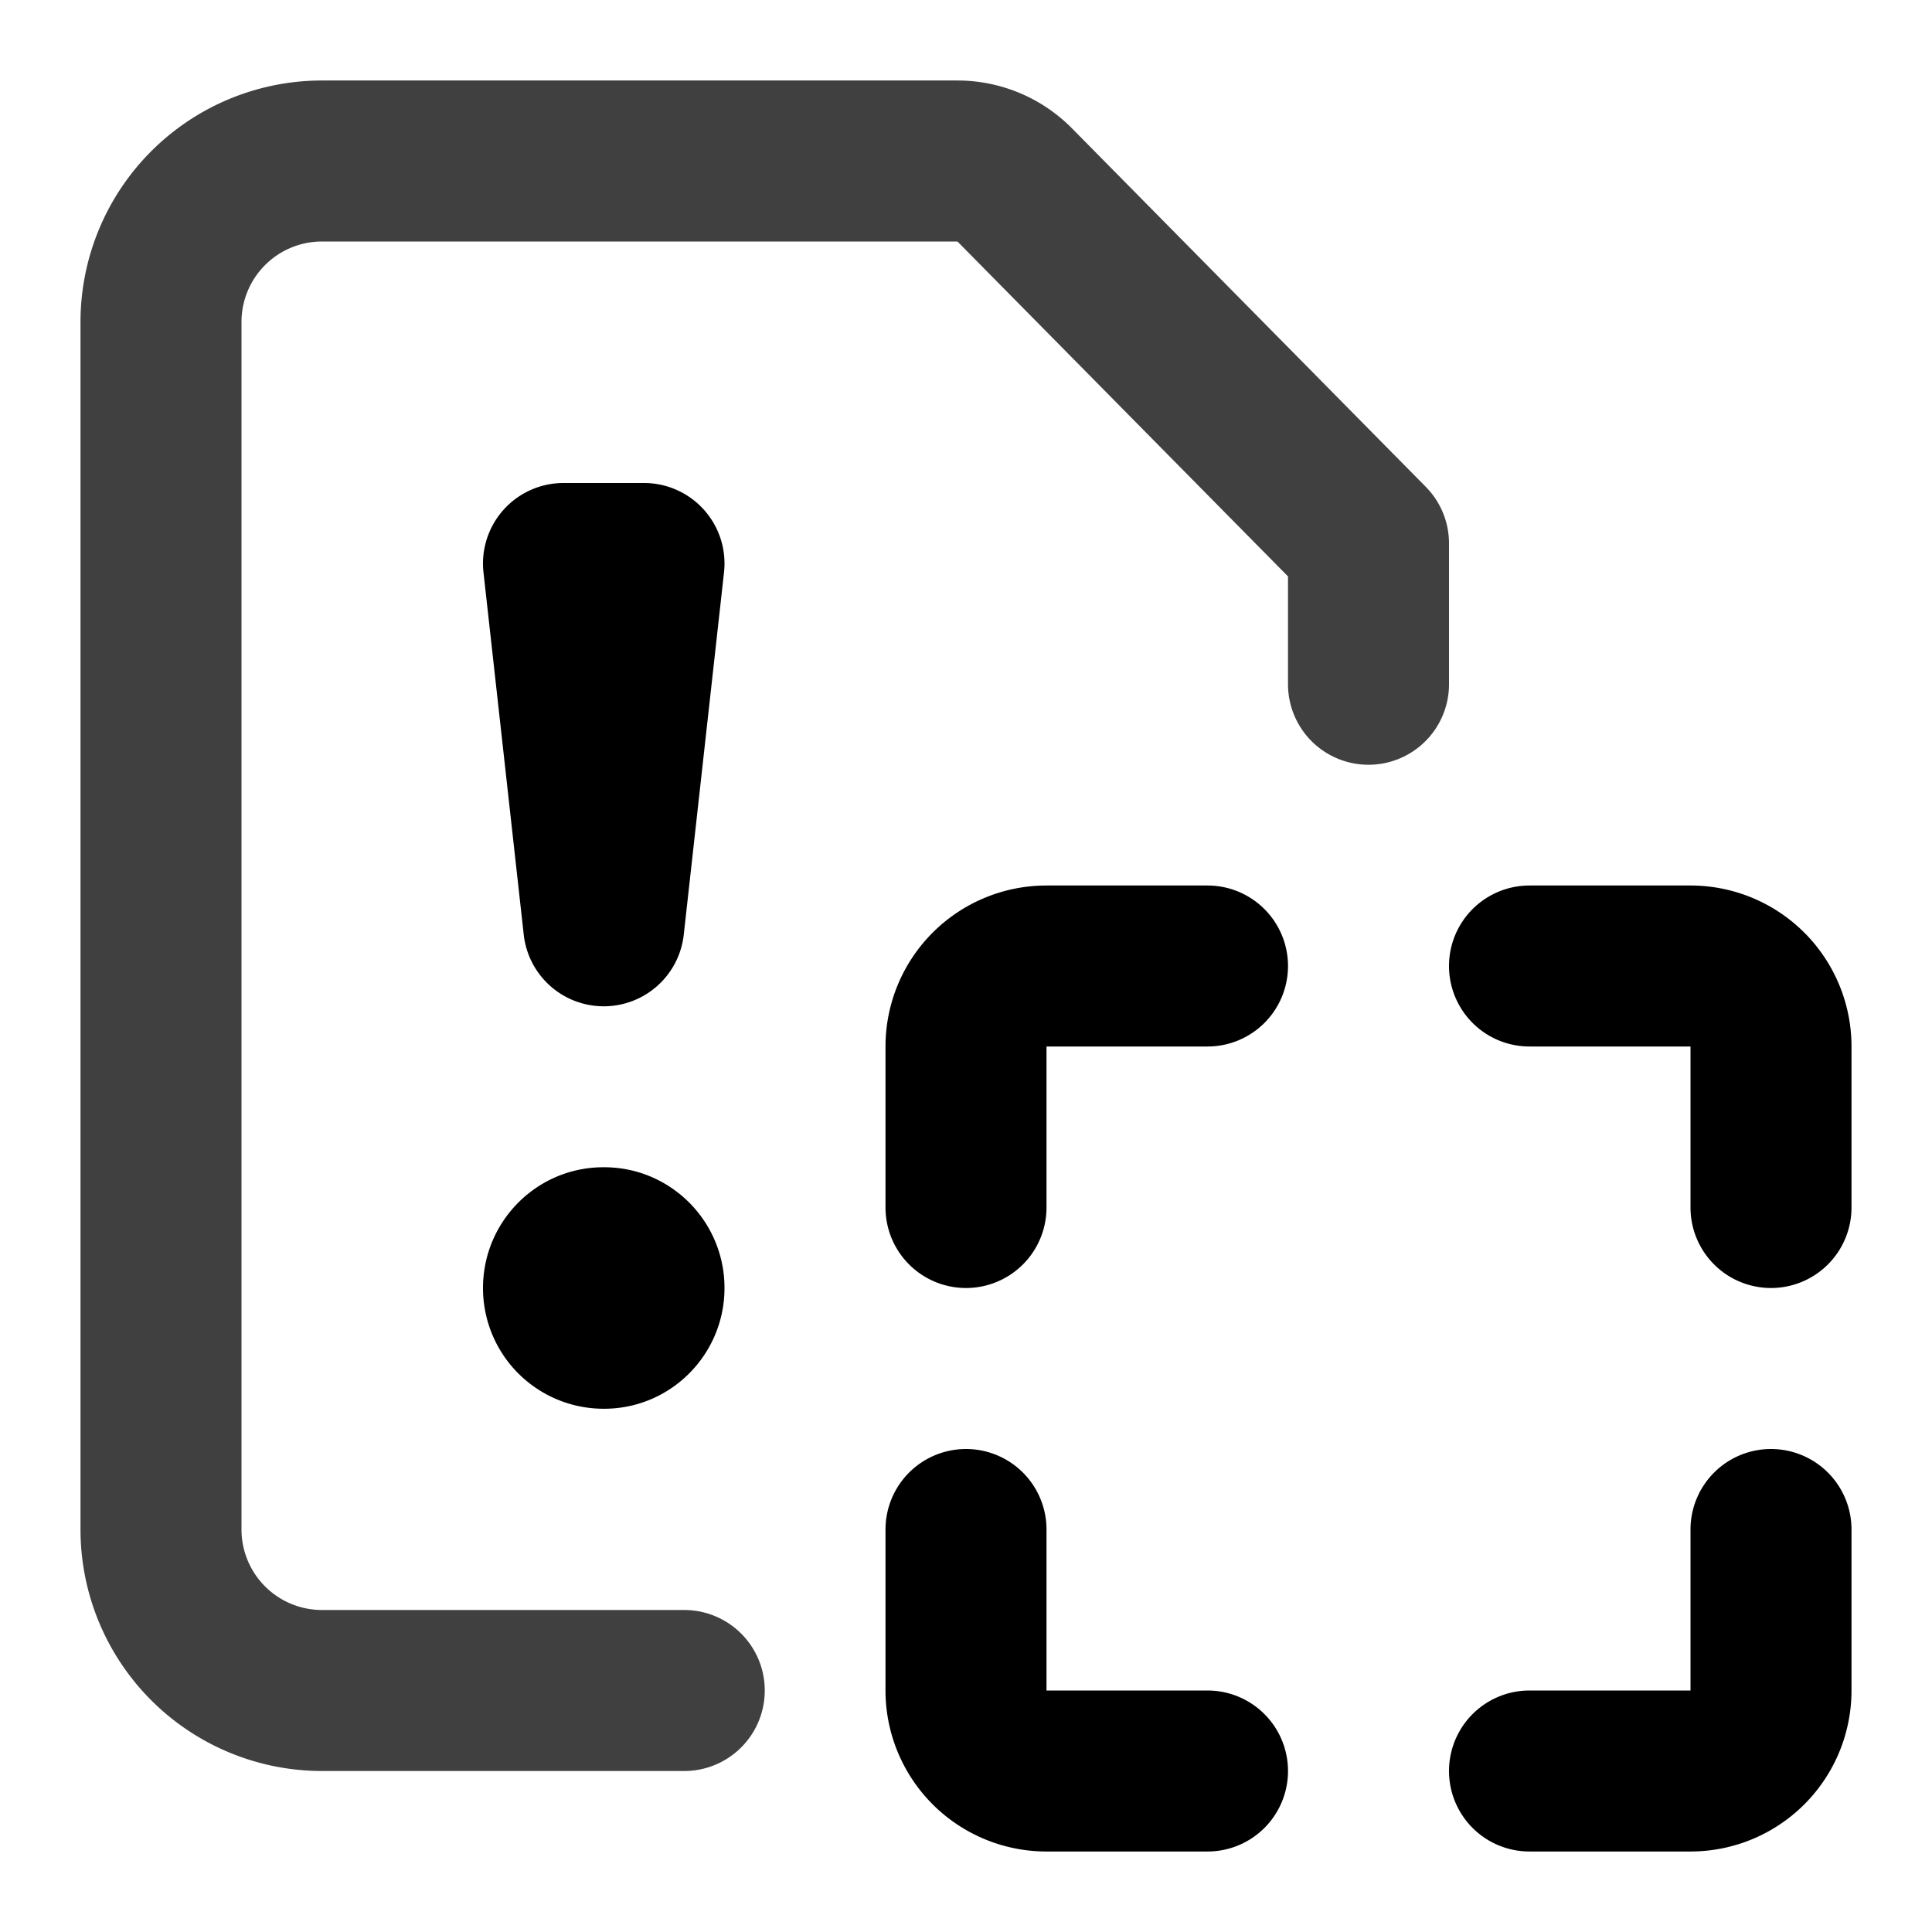 <svg xmlns="http://www.w3.org/2000/svg" fill="none" viewBox="0 0 24 24">
    <path stroke="black" stroke-linecap="round" stroke-linejoin="round" stroke-width="2"
          d="M8.5 21H4a2 2 0 0 1-2-2V4a2 2 0 0 1 2-2h7.894a1 1 0 0 1 .712.298L17 6.75V8.5" opacity=".75"/>
    <path fill="black" fill-rule="evenodd"
          d="M6.255 6.333A1 1 0 0 1 7 6h1a1 1 0 0 1 .994 1.11l-.5 4.5a1 1 0 0 1-1.988 0l-.5-4.5a1 1 0 0 1 .249-.777Z"
          clip-rule="evenodd"/>
    <path fill="black" fill-rule="evenodd"
          d="M6 16c0-.828.67-1.5 1.495-1.5h.01C8.331 14.5 9 15.172 9 16s-.67 1.5-1.495 1.5h-.01A1.498 1.498 0 0 1 6 16Z"
          clip-rule="evenodd"/>
    <path stroke="black" stroke-linecap="round" stroke-width="2"
          d="M15 12h-2a1 1 0 0 0-1 1v2m0 4v2a1 1 0 0 0 1 1h2m4 0h2a1 1 0 0 0 1-1v-2m0-4v-2a1 1 0 0 0-1-1h-2"/>
</svg>